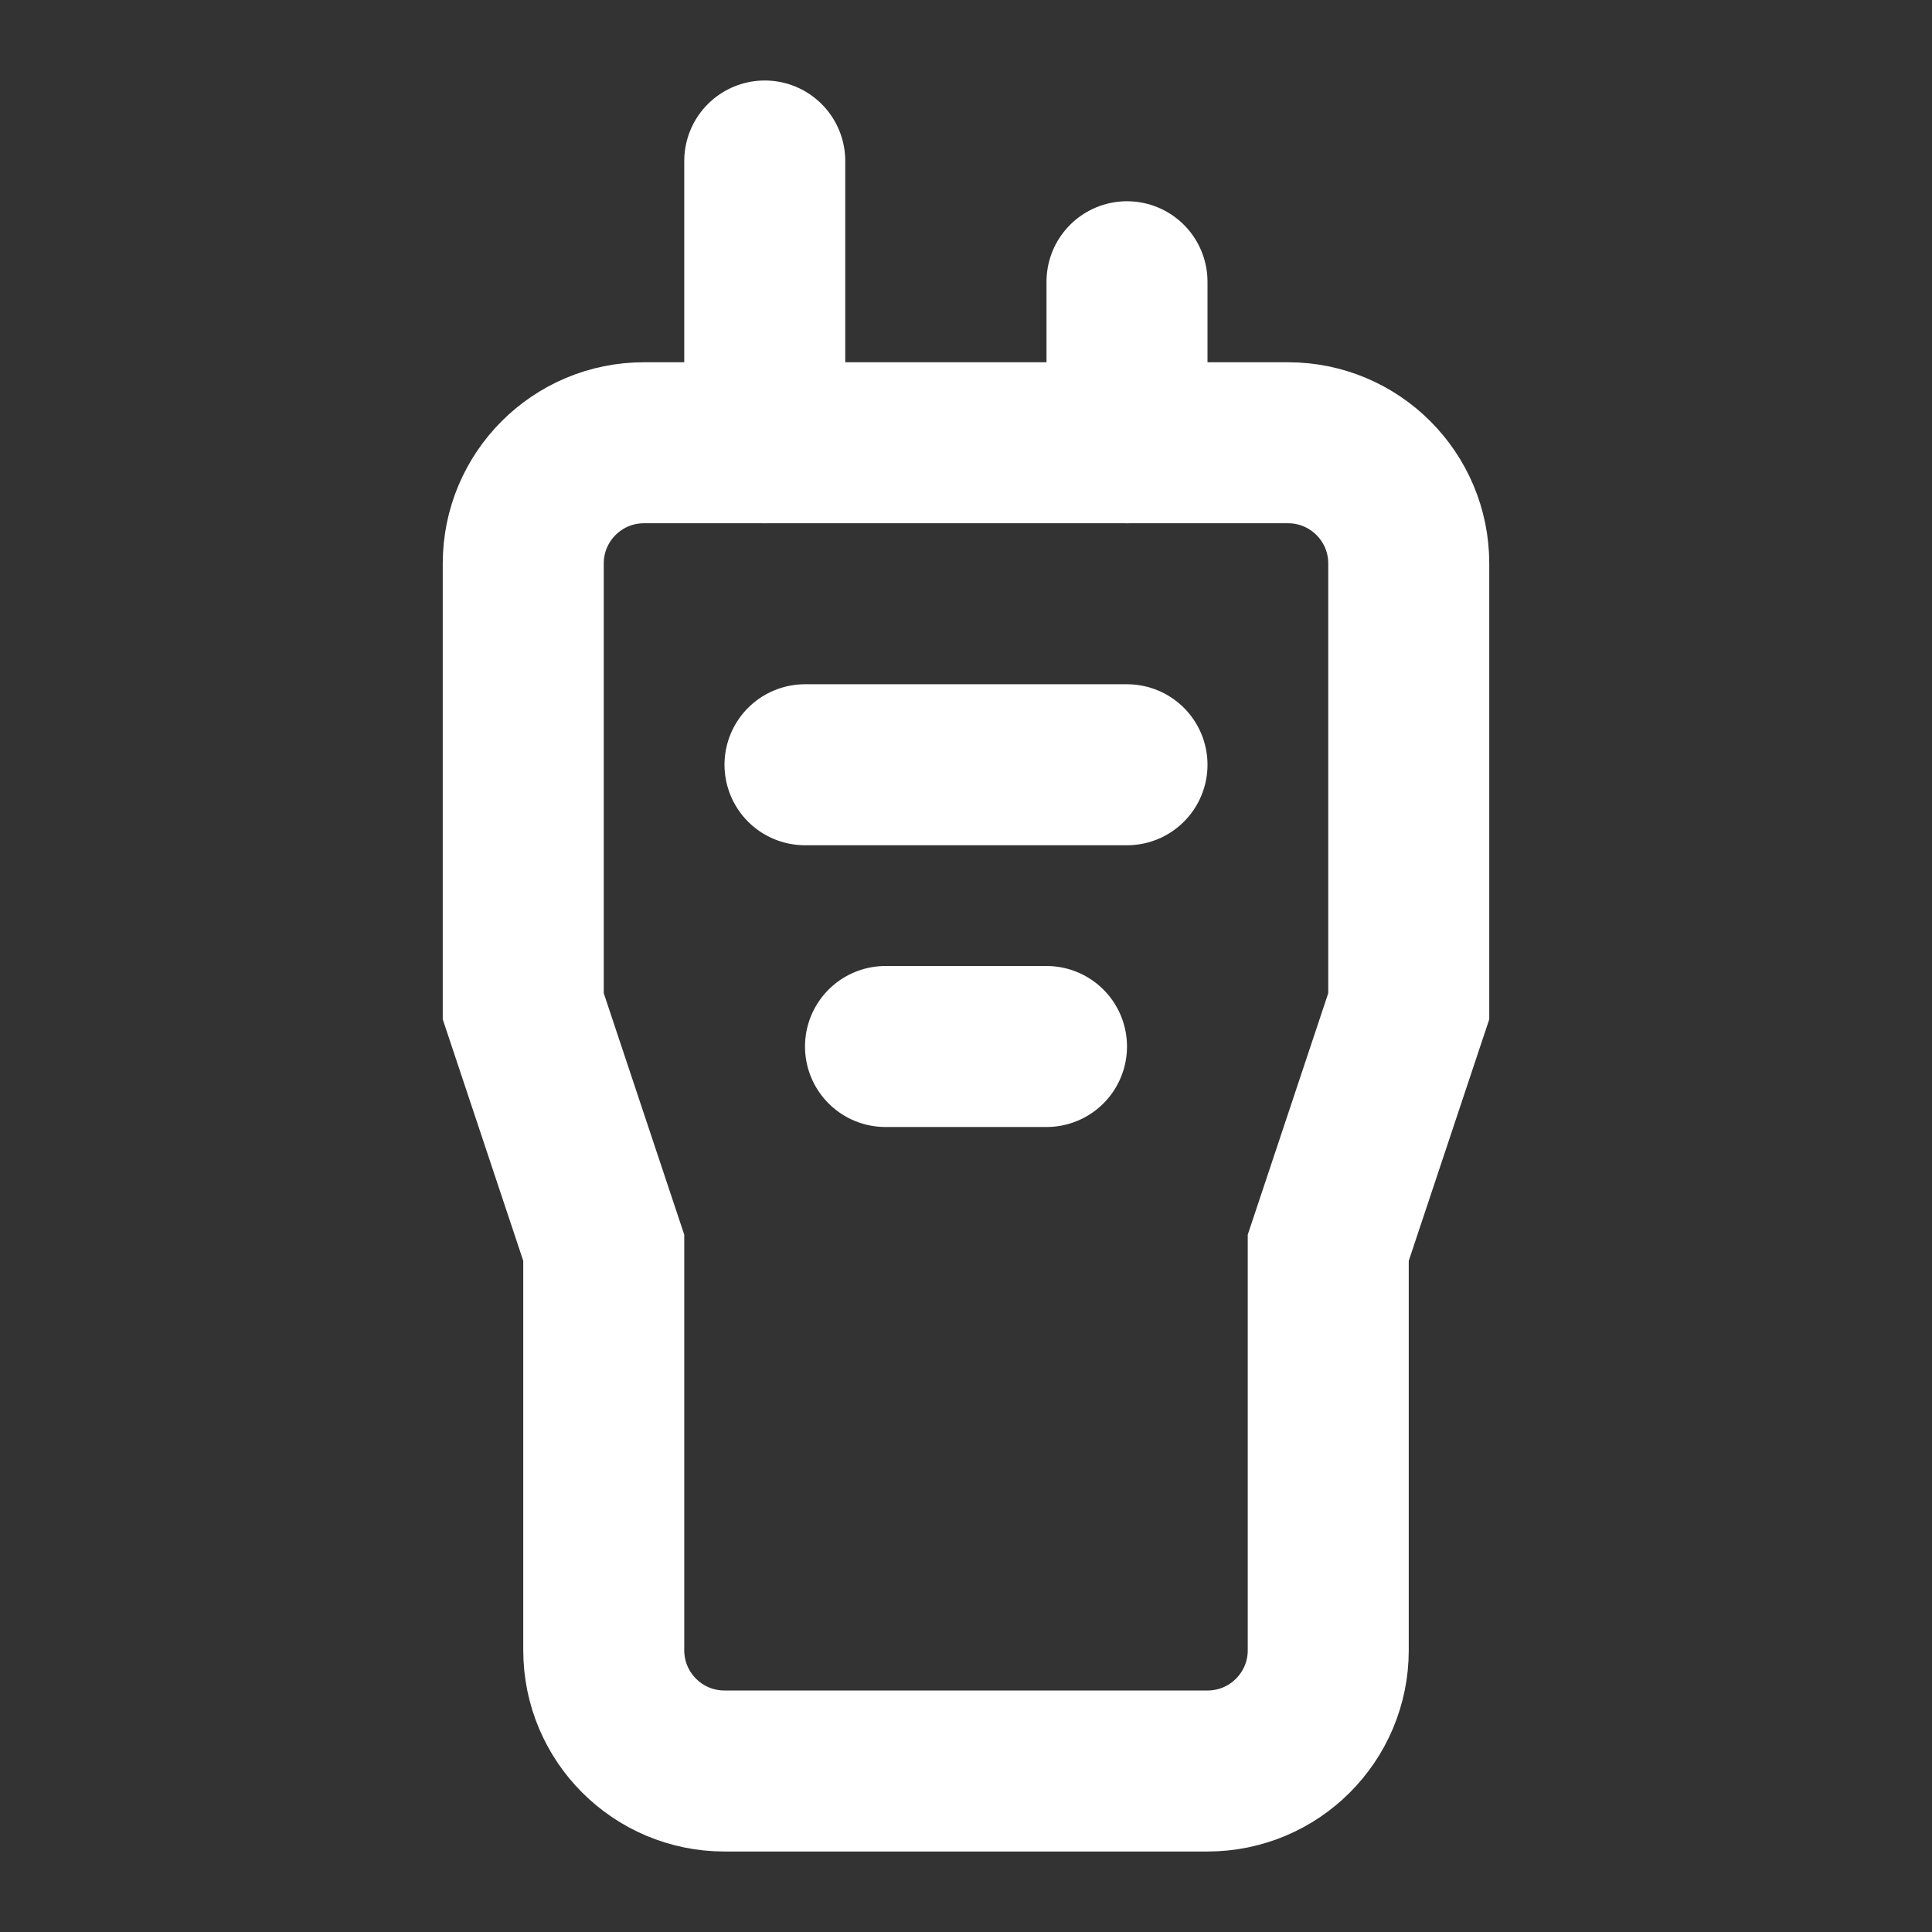 <?xml version="1.0" encoding="UTF-8"?><svg width="24" height="24" viewBox="0 0 48 48" fill="none" xmlns="http://www.w3.org/2000/svg"><rect x="0" y="0" width="48" height="48" fill="#333333" stroke="none"/><path d="M13 14C13 12.343 14.343 11 16 11H32C33.657 11 35 12.343 35 14V25L33 31V41C33 42.657 31.657 44 30 44H18C16.343 44 15 42.657 15 41V31L13 25V14Z" fill="none" stroke="#ffffff" stroke-width="4"/><path d="M19 11L19 4" stroke="#ffffff" stroke-width="4" stroke-linecap="round" stroke-linejoin="round"/><path d="M28 11L28 7" stroke="#ffffff" stroke-width="4" stroke-linecap="round" stroke-linejoin="round"/><path d="M28 19L20 19" stroke="#ffffff" stroke-width="4" stroke-linecap="round" stroke-linejoin="round"/><path d="M26 26L22 26" stroke="#ffffff" stroke-width="4" stroke-linecap="round" stroke-linejoin="round"/></svg>